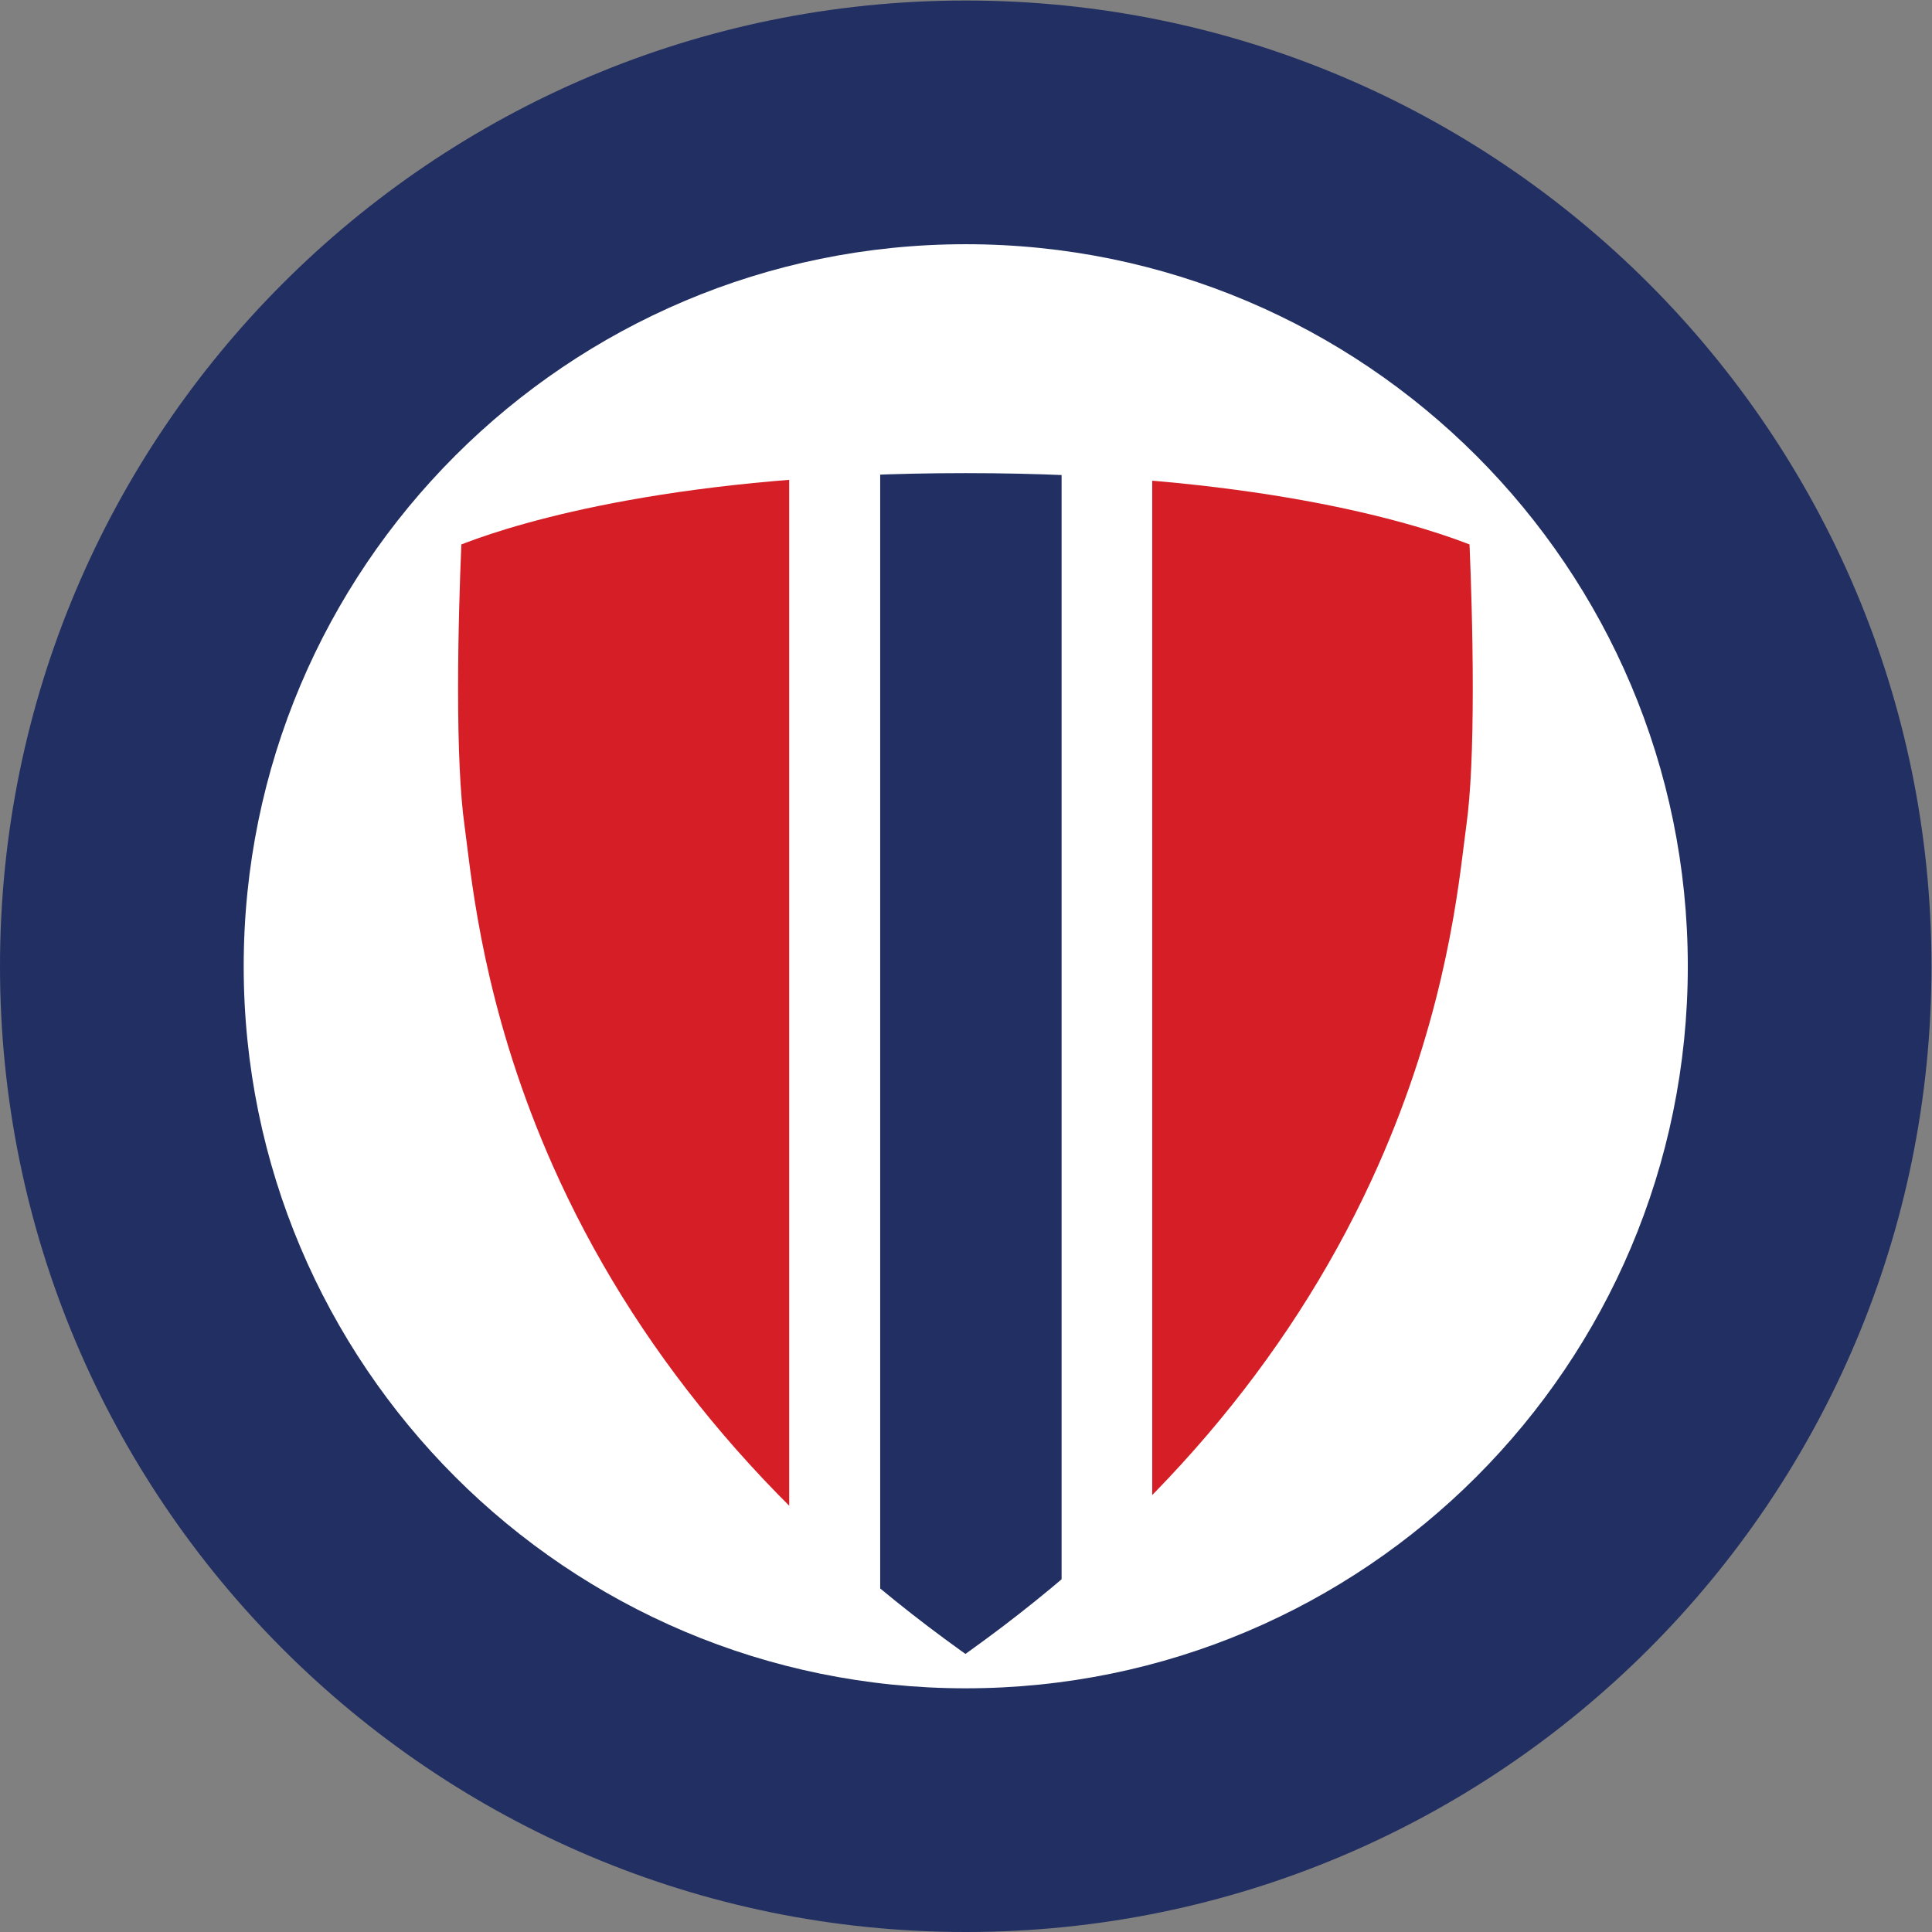 <?xml version="1.0" encoding="UTF-8" standalone="no"?>
<svg
   xmlns:dc="http://purl.org/dc/elements/1.1/"
   xmlns:cc="http://creativecommons.org/ns#"
   xmlns:rdf="http://www.w3.org/1999/02/22-rdf-syntax-ns#"
   xmlns:svg="http://www.w3.org/2000/svg"
   xmlns="http://www.w3.org/2000/svg"
   viewBox="0 0 250.427 250.427"
   height="250.427"
   width="250.427"
   xml:space="preserve"
   id="svg2"
   version="1.1"><rect x="0" y="0" width="250.427" height="250.427" fill="#808080" stroke="none"/><defs
     id="defs6"><clipPath
       id="clipPath24"
       clipPathUnits="userSpaceOnUse"><path
         id="path22"
         d="m 937.836,1418.6 c -277.156,0 -431.879,-47.53 -485.535,-67.93 l -3.696,-1.43 -0.148,-3.95 c -1.133,-27.14 -3.023,-80.9 -3.023,-136.12 0,-58.46 2.086,-103.14 6.203,-132.79 l 2.281,-17.88 c 7.309,-58.98 22.508,-181.629 90.375,-328.23 81.586,-176.11 213.156,-330.032 391.004,-457.379 l 3.496,-2.5 3.488,2.5 c 177.859,127.347 309.389,281.269 390.989,457.379 67.89,146.57 83.06,269.25 90.36,328.23 l 2.28,17.88 c 4.13,29.65 6.2,74.3 6.2,132.75 0,55.38 -1.88,109.07 -2.99,136.16 l -0.18,3.95 -3.67,1.43 c -53.65,20.4 -208.4,67.93 -485.547,67.93 z" /></clipPath></defs><g
     transform="matrix(1.333,0,0,-1.333,0,250.427)"
     id="g10"><g
       transform="scale(0.1)"
       id="g12"><path
         id="path14"
         style="fill:#222f62;fill-opacity:1;fill-rule:nonzero;stroke:none"
         d="M 1878.18,939.066 C 1878.18,420.43 1457.74,0 939.105,0 420.461,0 0,420.43 0,939.066 c 0,518.644 420.461,939.104 939.105,939.104 518.635,0 939.075,-420.46 939.075,-939.104" /><path
         id="path16"
         style="fill:#ffffff;fill-opacity:1;fill-rule:nonzero;stroke:none"
         d="m 1641.22,939.066 c 0,-387.777 -314.37,-702.105 -702.142,-702.105 -387.75,0 -702.109,314.328 -702.109,702.105 0,387.774 314.359,702.134 702.109,702.134 387.772,0 702.142,-314.36 702.142,-702.134" /><g
         id="g18"><g
           clip-path="url(#clipPath24)"
           id="g20"><path
             id="path26"
             style="fill:#d51e25;fill-opacity:1;fill-rule:nonzero;stroke:none"
             d="m 430.32,201.879 h 337.27 v 1293.52 H 430.32 Z" /><path
             id="path28"
             style="fill:#d51e25;fill-opacity:1;fill-rule:nonzero;stroke:none"
             d="m 1120.36,202.02 h 337.27 V 1495.5 h -337.27 z" /><path
             id="path30"
             style="fill:#ffffff;fill-opacity:1;fill-rule:nonzero;stroke:none"
             d="m 1120.26,1505.33 0.01,-1303.56 h -87.98 v 1303.56 h 87.97" /><path
             id="path32"
             style="fill:#ffffff;fill-opacity:1;fill-rule:nonzero;stroke:none"
             d="m 767.59,202.531 h 88.305 v 1302.8 H 767.59 Z" /><path
             id="path34"
             style="fill:#222f62;fill-opacity:1;fill-rule:nonzero;stroke:none"
             d="m 855.895,202.379 h 176.395 v 1303.57 H 855.895 Z" /></g></g></g></g></svg>